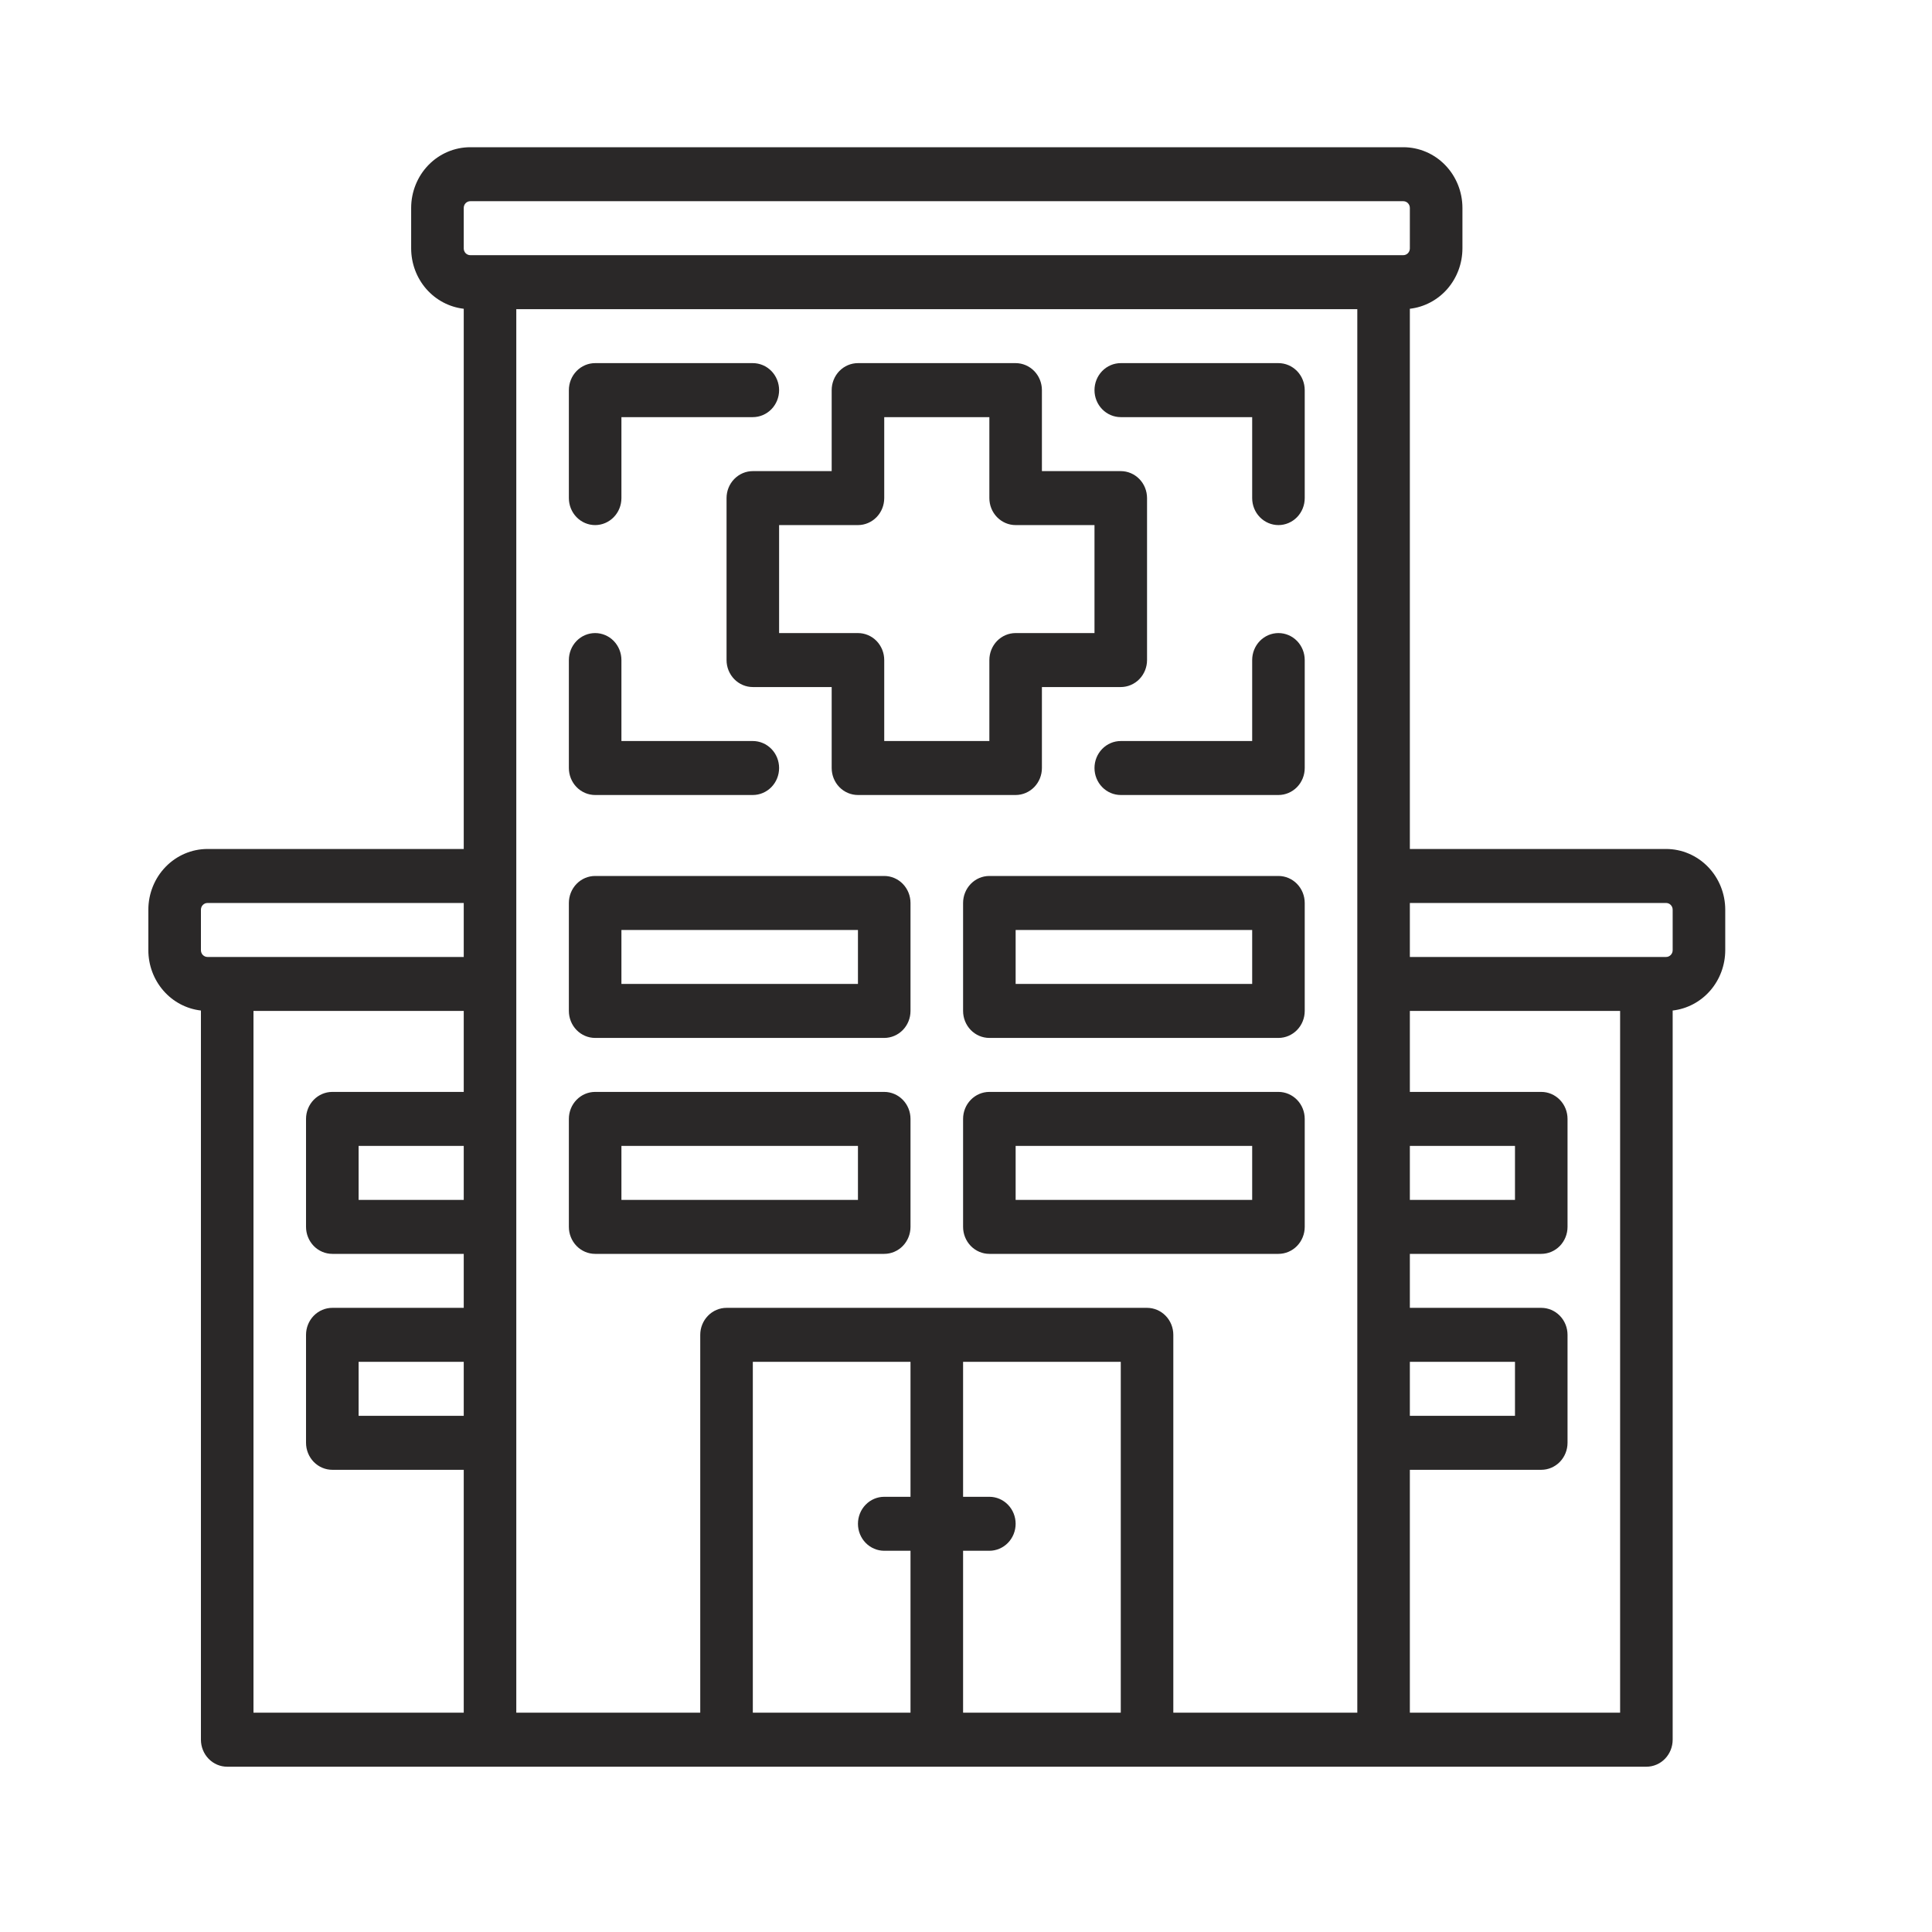 <svg width="65" height="65" viewBox="0 0 65 65" fill="none" xmlns="http://www.w3.org/2000/svg">
<path d="M24.444 16.758V22.207C24.444 22.448 24.537 22.678 24.703 22.849C24.869 23.019 25.093 23.115 25.328 23.115H27.981V25.839C27.981 26.08 28.074 26.311 28.239 26.481C28.405 26.651 28.63 26.747 28.865 26.747H34.17C34.404 26.747 34.629 26.651 34.795 26.481C34.961 26.311 35.054 26.08 35.054 25.839V23.115H37.707C37.941 23.115 38.166 23.019 38.332 22.849C38.498 22.678 38.591 22.448 38.591 22.207V16.758C38.591 16.517 38.498 16.286 38.332 16.116C38.166 15.946 37.941 15.85 37.707 15.85H35.054V13.126C35.054 12.885 34.961 12.654 34.795 12.483C34.629 12.313 34.404 12.217 34.17 12.217H28.865C28.63 12.217 28.405 12.313 28.239 12.483C28.074 12.654 27.981 12.885 27.981 13.126V15.85H25.328C25.093 15.85 24.869 15.946 24.703 16.116C24.537 16.286 24.444 16.517 24.444 16.758ZM26.212 17.666H28.865C29.099 17.666 29.324 17.57 29.49 17.4C29.656 17.23 29.749 16.999 29.749 16.758V14.034H33.286V16.758C33.286 16.999 33.379 17.23 33.545 17.4C33.711 17.57 33.935 17.666 34.17 17.666H36.823V21.299H34.17C33.935 21.299 33.711 21.394 33.545 21.564C33.379 21.735 33.286 21.966 33.286 22.207V24.931H29.749V22.207C29.749 21.966 29.656 21.735 29.49 21.564C29.324 21.394 29.099 21.299 28.865 21.299H26.212V17.666Z" fill="#2A2828"/>
<path d="M20.023 34.92H29.749C29.983 34.92 30.208 34.824 30.374 34.654C30.54 34.484 30.633 34.253 30.633 34.012V30.38C30.633 30.139 30.54 29.908 30.374 29.737C30.208 29.567 29.983 29.471 29.749 29.471H20.023C19.788 29.471 19.563 29.567 19.398 29.737C19.232 29.908 19.139 30.139 19.139 30.38V34.012C19.139 34.253 19.232 34.484 19.398 34.654C19.563 34.824 19.788 34.92 20.023 34.92ZM20.907 31.288H28.865V33.104H20.907V31.288Z" fill="#2A2828"/>
<path d="M43.012 29.471H33.286C33.051 29.471 32.826 29.567 32.661 29.737C32.495 29.908 32.402 30.139 32.402 30.38V34.012C32.402 34.253 32.495 34.484 32.661 34.654C32.826 34.824 33.051 34.92 33.286 34.92H43.012C43.246 34.92 43.471 34.824 43.637 34.654C43.803 34.484 43.896 34.253 43.896 34.012V30.38C43.896 30.139 43.803 29.908 43.637 29.737C43.471 29.567 43.246 29.471 43.012 29.471ZM42.128 33.104H34.17V31.288H42.128V33.104Z" fill="#2A2828"/>
<path d="M29.749 42.185C29.983 42.185 30.208 42.089 30.374 41.919C30.54 41.748 30.633 41.517 30.633 41.277V37.644C30.633 37.403 30.54 37.172 30.374 37.002C30.208 36.832 29.983 36.736 29.749 36.736H20.023C19.788 36.736 19.563 36.832 19.398 37.002C19.232 37.172 19.139 37.403 19.139 37.644V41.277C19.139 41.517 19.232 41.748 19.398 41.919C19.563 42.089 19.788 42.185 20.023 42.185H29.749ZM20.907 38.552H28.865V40.369H20.907V38.552Z" fill="#2A2828"/>
<path d="M43.012 36.736H33.286C33.051 36.736 32.826 36.832 32.661 37.002C32.495 37.172 32.402 37.403 32.402 37.644V41.277C32.402 41.517 32.495 41.748 32.661 41.919C32.826 42.089 33.051 42.185 33.286 42.185H43.012C43.246 42.185 43.471 42.089 43.637 41.919C43.803 41.748 43.896 41.517 43.896 41.277V37.644C43.896 37.403 43.803 37.172 43.637 37.002C43.471 36.832 43.246 36.736 43.012 36.736ZM42.128 40.369H34.17V38.552H42.128V40.369Z" fill="#2A2828"/>
<path d="M20.023 17.666C20.257 17.666 20.482 17.57 20.648 17.4C20.814 17.23 20.907 16.999 20.907 16.758V14.034H25.328C25.562 14.034 25.787 13.938 25.953 13.768C26.119 13.598 26.212 13.367 26.212 13.126C26.212 12.885 26.119 12.654 25.953 12.483C25.787 12.313 25.562 12.217 25.328 12.217H20.023C19.788 12.217 19.563 12.313 19.398 12.483C19.232 12.654 19.139 12.885 19.139 13.126V16.758C19.139 16.999 19.232 17.23 19.398 17.4C19.563 17.57 19.788 17.666 20.023 17.666Z" fill="#2A2828"/>
<path d="M20.023 26.747H25.328C25.562 26.747 25.787 26.651 25.953 26.481C26.119 26.311 26.212 26.08 26.212 25.839C26.212 25.598 26.119 25.367 25.953 25.197C25.787 25.027 25.562 24.931 25.328 24.931H20.907V22.207C20.907 21.966 20.814 21.735 20.648 21.564C20.482 21.394 20.257 21.299 20.023 21.299C19.788 21.299 19.563 21.394 19.398 21.564C19.232 21.735 19.139 21.966 19.139 22.207V25.839C19.139 26.08 19.232 26.311 19.398 26.481C19.563 26.651 19.788 26.747 20.023 26.747Z" fill="#2A2828"/>
<path d="M37.707 14.034H42.128V16.758C42.128 16.999 42.221 17.23 42.387 17.4C42.553 17.57 42.778 17.666 43.012 17.666C43.246 17.666 43.471 17.57 43.637 17.4C43.803 17.23 43.896 16.999 43.896 16.758V13.126C43.896 12.885 43.803 12.654 43.637 12.483C43.471 12.313 43.246 12.217 43.012 12.217H37.707C37.472 12.217 37.247 12.313 37.082 12.483C36.916 12.654 36.823 12.885 36.823 13.126C36.823 13.367 36.916 13.598 37.082 13.768C37.247 13.938 37.472 14.034 37.707 14.034Z" fill="#2A2828"/>
<path d="M43.012 21.299C42.778 21.299 42.553 21.394 42.387 21.564C42.221 21.735 42.128 21.966 42.128 22.207V24.931H37.707C37.472 24.931 37.247 25.027 37.082 25.197C36.916 25.367 36.823 25.598 36.823 25.839C36.823 26.08 36.916 26.311 37.082 26.481C37.247 26.651 37.472 26.747 37.707 26.747H43.012C43.246 26.747 43.471 26.651 43.637 26.481C43.803 26.311 43.896 26.08 43.896 25.839V22.207C43.896 21.966 43.803 21.735 43.637 21.564C43.471 21.394 43.246 21.299 43.012 21.299Z" fill="#2A2828"/>
<path d="M56.054 28.563H47.433V10.388C47.919 10.332 48.368 10.094 48.695 9.72C49.021 9.345 49.201 8.861 49.202 8.358V6.996C49.202 6.454 48.992 5.934 48.619 5.551C48.246 5.168 47.74 4.953 47.212 4.953H15.823C15.295 4.953 14.789 5.168 14.416 5.551C14.043 5.934 13.833 6.454 13.833 6.996V8.358C13.834 8.861 14.014 9.345 14.34 9.72C14.666 10.094 15.116 10.332 15.602 10.388V28.563H6.981C6.453 28.563 5.947 28.779 5.574 29.162C5.201 29.545 4.991 30.065 4.991 30.607V31.969C4.991 32.471 5.172 32.956 5.498 33.33C5.824 33.705 6.273 33.942 6.76 33.998V58.531C6.76 58.771 6.853 59.002 7.019 59.173C7.184 59.343 7.409 59.439 7.644 59.439H55.391C55.625 59.439 55.85 59.343 56.016 59.173C56.182 59.002 56.275 58.771 56.275 58.531V33.998C56.761 33.942 57.21 33.705 57.537 33.33C57.863 32.956 58.043 32.471 58.044 31.969V30.607C58.044 30.065 57.834 29.545 57.461 29.162C57.088 28.779 56.582 28.563 56.054 28.563ZM47.433 38.552H50.97V40.369H47.433V38.552ZM47.433 45.817H50.97V47.633H47.433V45.817ZM15.602 6.996C15.602 6.936 15.625 6.878 15.666 6.835C15.708 6.793 15.764 6.769 15.823 6.769H47.212C47.271 6.769 47.327 6.793 47.368 6.835C47.41 6.878 47.433 6.936 47.433 6.996V8.358C47.433 8.418 47.41 8.476 47.368 8.519C47.327 8.561 47.271 8.585 47.212 8.585H15.823C15.764 8.585 15.708 8.561 15.666 8.519C15.625 8.476 15.602 8.418 15.602 8.358V6.996ZM15.602 47.633H12.065V45.817H15.602V47.633ZM15.602 40.369H12.065V38.552H15.602V40.369ZM6.76 30.607C6.76 30.546 6.783 30.489 6.824 30.446C6.866 30.403 6.922 30.38 6.981 30.38H15.602V32.196H6.981C6.922 32.196 6.866 32.172 6.824 32.129C6.783 32.087 6.76 32.029 6.76 31.969V30.607ZM8.528 34.012H15.602V36.736H11.181C10.946 36.736 10.721 36.832 10.555 37.002C10.39 37.172 10.296 37.403 10.296 37.644V41.277C10.296 41.517 10.39 41.748 10.555 41.919C10.721 42.089 10.946 42.185 11.181 42.185H15.602V44.001H11.181C10.946 44.001 10.721 44.097 10.555 44.267C10.39 44.437 10.296 44.668 10.296 44.909V48.541C10.296 48.782 10.39 49.013 10.555 49.184C10.721 49.354 10.946 49.45 11.181 49.45H15.602V57.622H8.528V34.012ZM17.37 10.401H45.665V57.622H39.475V44.909C39.475 44.668 39.382 44.437 39.216 44.267C39.05 44.097 38.825 44.001 38.591 44.001H24.444C24.209 44.001 23.984 44.097 23.819 44.267C23.653 44.437 23.559 44.668 23.559 44.909V57.622H17.37V10.401ZM25.328 57.622V45.817H30.633V50.358H29.749C29.515 50.358 29.29 50.453 29.124 50.624C28.958 50.794 28.865 51.025 28.865 51.266C28.865 51.507 28.958 51.738 29.124 51.908C29.29 52.078 29.515 52.174 29.749 52.174H30.633V57.622H25.328ZM32.402 57.622V52.174H33.286C33.52 52.174 33.745 52.078 33.911 51.908C34.077 51.738 34.17 51.507 34.17 51.266C34.17 51.025 34.077 50.794 33.911 50.624C33.745 50.453 33.52 50.358 33.286 50.358H32.402V45.817H37.707V57.622H32.402ZM54.507 57.622H47.433V49.45H51.854C52.089 49.45 52.313 49.354 52.479 49.184C52.645 49.013 52.738 48.782 52.738 48.541V44.909C52.738 44.668 52.645 44.437 52.479 44.267C52.313 44.097 52.089 44.001 51.854 44.001H47.433V42.185H51.854C52.089 42.185 52.313 42.089 52.479 41.919C52.645 41.748 52.738 41.517 52.738 41.277V37.644C52.738 37.403 52.645 37.172 52.479 37.002C52.313 36.832 52.089 36.736 51.854 36.736H47.433V34.012H54.507V57.622ZM56.275 31.969C56.275 32.029 56.252 32.087 56.21 32.129C56.169 32.172 56.113 32.196 56.054 32.196H47.433V30.38H56.054C56.113 30.38 56.169 30.403 56.21 30.446C56.252 30.489 56.275 30.546 56.275 30.607V31.969Z" fill="#2A2828"/>
</svg>
